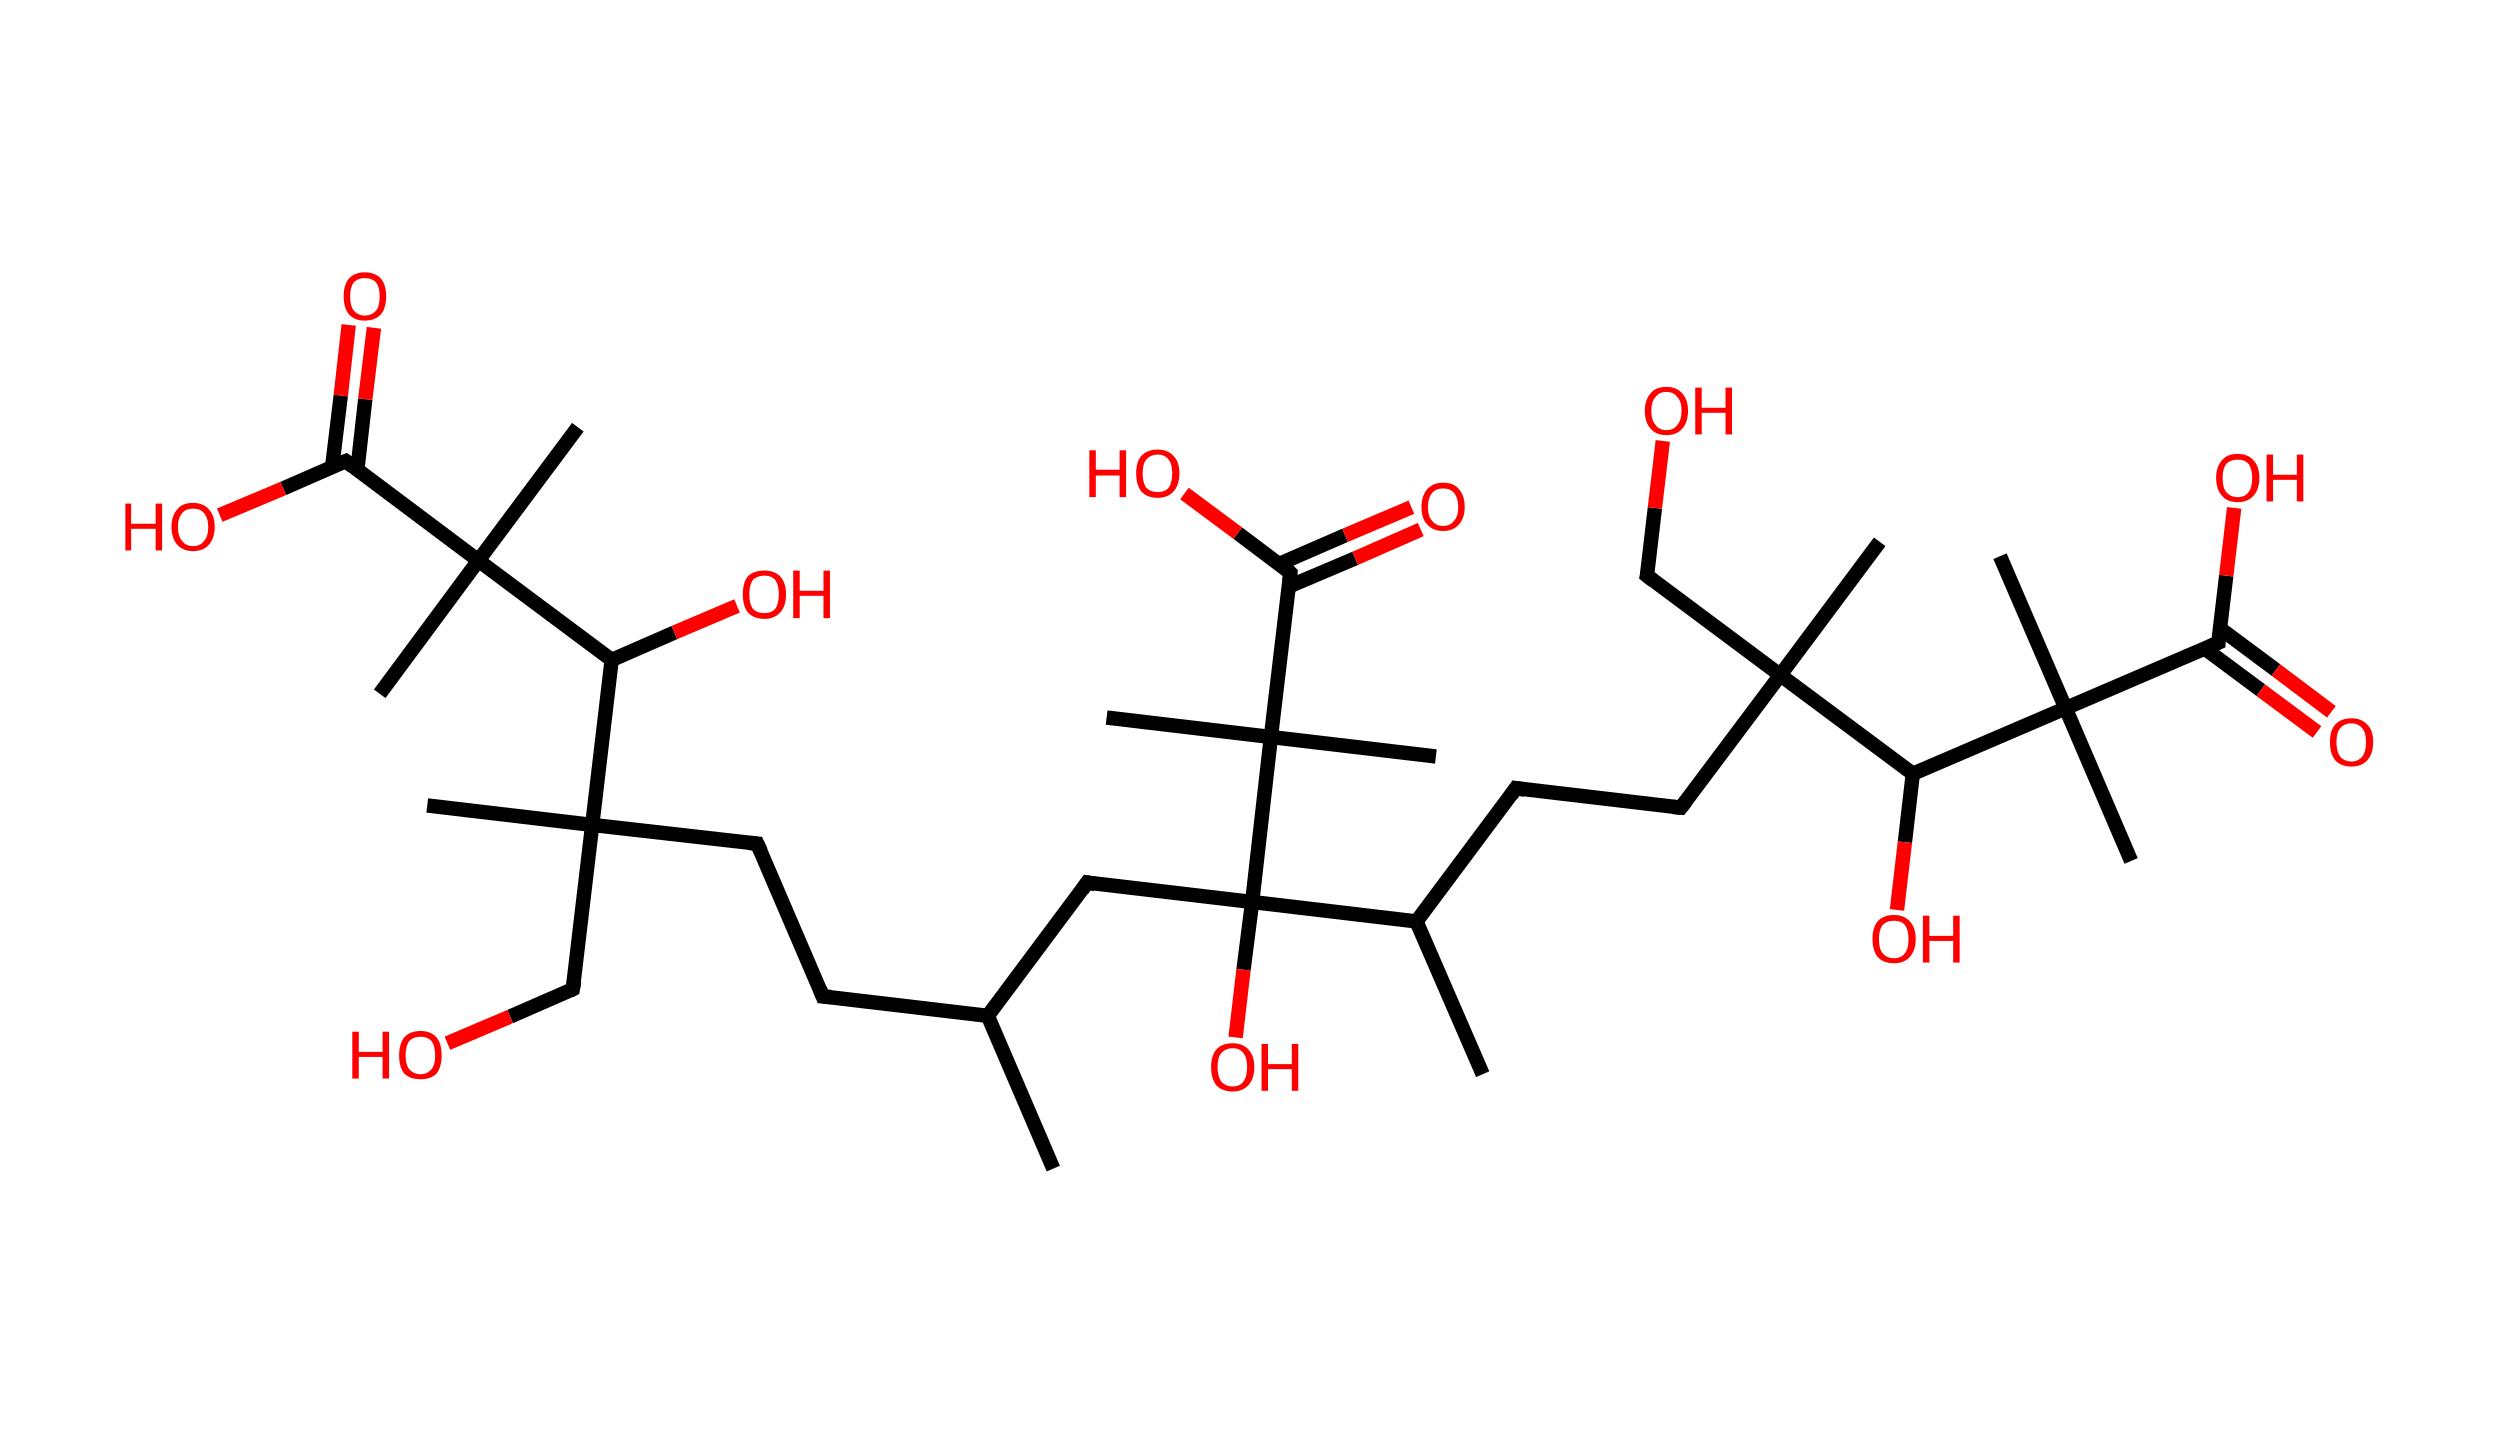 <?xml version='1.0' encoding='ASCII' standalone='yes'?>
<svg xmlns="http://www.w3.org/2000/svg" xmlns:rdkit="http://www.rdkit.org/xml" xmlns:xlink="http://www.w3.org/1999/xlink" version="1.1" baseProfile="full" xml:space="preserve" width="347px" height="200px" viewBox="0 0 347 200">
<!-- END OF HEADER -->
<rect style="opacity:1.0;fill:#FFFFFF;stroke:none" width="347.0" height="200.0" x="0.0" y="0.0"> </rect>
<path class="bond-0 atom-0 atom-1" d="M 146.2,162.2 L 137.1,141.0" style="fill:none;fill-rule:evenodd;stroke:#000000;stroke-width:2.0px;stroke-linecap:butt;stroke-linejoin:miter;stroke-opacity:1"/>
<path class="bond-1 atom-1 atom-2" d="M 137.1,141.0 L 114.2,138.3" style="fill:none;fill-rule:evenodd;stroke:#000000;stroke-width:2.0px;stroke-linecap:butt;stroke-linejoin:miter;stroke-opacity:1"/>
<path class="bond-2 atom-2 atom-3" d="M 114.2,138.3 L 105.1,117.1" style="fill:none;fill-rule:evenodd;stroke:#000000;stroke-width:2.0px;stroke-linecap:butt;stroke-linejoin:miter;stroke-opacity:1"/>
<path class="bond-3 atom-3 atom-4" d="M 105.1,117.1 L 82.2,114.5" style="fill:none;fill-rule:evenodd;stroke:#000000;stroke-width:2.0px;stroke-linecap:butt;stroke-linejoin:miter;stroke-opacity:1"/>
<path class="bond-4 atom-4 atom-5" d="M 82.2,114.5 L 59.3,111.8" style="fill:none;fill-rule:evenodd;stroke:#000000;stroke-width:2.0px;stroke-linecap:butt;stroke-linejoin:miter;stroke-opacity:1"/>
<path class="bond-5 atom-4 atom-6" d="M 82.2,114.5 L 79.5,137.3" style="fill:none;fill-rule:evenodd;stroke:#000000;stroke-width:2.0px;stroke-linecap:butt;stroke-linejoin:miter;stroke-opacity:1"/>
<path class="bond-6 atom-6 atom-7" d="M 79.5,137.3 L 70.8,141.1" style="fill:none;fill-rule:evenodd;stroke:#000000;stroke-width:2.0px;stroke-linecap:butt;stroke-linejoin:miter;stroke-opacity:1"/>
<path class="bond-6 atom-6 atom-7" d="M 70.8,141.1 L 62.1,144.8" style="fill:none;fill-rule:evenodd;stroke:#FF0000;stroke-width:2.0px;stroke-linecap:butt;stroke-linejoin:miter;stroke-opacity:1"/>
<path class="bond-7 atom-4 atom-8" d="M 82.2,114.5 L 84.9,91.6" style="fill:none;fill-rule:evenodd;stroke:#000000;stroke-width:2.0px;stroke-linecap:butt;stroke-linejoin:miter;stroke-opacity:1"/>
<path class="bond-8 atom-8 atom-9" d="M 84.9,91.6 L 93.6,87.8" style="fill:none;fill-rule:evenodd;stroke:#000000;stroke-width:2.0px;stroke-linecap:butt;stroke-linejoin:miter;stroke-opacity:1"/>
<path class="bond-8 atom-8 atom-9" d="M 93.6,87.8 L 102.3,84.1" style="fill:none;fill-rule:evenodd;stroke:#FF0000;stroke-width:2.0px;stroke-linecap:butt;stroke-linejoin:miter;stroke-opacity:1"/>
<path class="bond-9 atom-8 atom-10" d="M 84.9,91.6 L 66.4,77.8" style="fill:none;fill-rule:evenodd;stroke:#000000;stroke-width:2.0px;stroke-linecap:butt;stroke-linejoin:miter;stroke-opacity:1"/>
<path class="bond-10 atom-10 atom-11" d="M 66.4,77.8 L 52.7,96.3" style="fill:none;fill-rule:evenodd;stroke:#000000;stroke-width:2.0px;stroke-linecap:butt;stroke-linejoin:miter;stroke-opacity:1"/>
<path class="bond-11 atom-10 atom-12" d="M 66.4,77.8 L 80.2,59.3" style="fill:none;fill-rule:evenodd;stroke:#000000;stroke-width:2.0px;stroke-linecap:butt;stroke-linejoin:miter;stroke-opacity:1"/>
<path class="bond-12 atom-10 atom-13" d="M 66.4,77.8 L 48.0,64.0" style="fill:none;fill-rule:evenodd;stroke:#000000;stroke-width:2.0px;stroke-linecap:butt;stroke-linejoin:miter;stroke-opacity:1"/>
<path class="bond-13 atom-13 atom-14" d="M 49.6,65.2 L 50.7,55.4" style="fill:none;fill-rule:evenodd;stroke:#000000;stroke-width:2.0px;stroke-linecap:butt;stroke-linejoin:miter;stroke-opacity:1"/>
<path class="bond-13 atom-13 atom-14" d="M 50.7,55.4 L 51.9,45.5" style="fill:none;fill-rule:evenodd;stroke:#FF0000;stroke-width:2.0px;stroke-linecap:butt;stroke-linejoin:miter;stroke-opacity:1"/>
<path class="bond-13 atom-13 atom-14" d="M 46.1,64.8 L 47.3,54.9" style="fill:none;fill-rule:evenodd;stroke:#000000;stroke-width:2.0px;stroke-linecap:butt;stroke-linejoin:miter;stroke-opacity:1"/>
<path class="bond-13 atom-13 atom-14" d="M 47.3,54.9 L 48.4,45.1" style="fill:none;fill-rule:evenodd;stroke:#FF0000;stroke-width:2.0px;stroke-linecap:butt;stroke-linejoin:miter;stroke-opacity:1"/>
<path class="bond-14 atom-13 atom-15" d="M 48.0,64.0 L 39.3,67.8" style="fill:none;fill-rule:evenodd;stroke:#000000;stroke-width:2.0px;stroke-linecap:butt;stroke-linejoin:miter;stroke-opacity:1"/>
<path class="bond-14 atom-13 atom-15" d="M 39.3,67.8 L 30.5,71.5" style="fill:none;fill-rule:evenodd;stroke:#FF0000;stroke-width:2.0px;stroke-linecap:butt;stroke-linejoin:miter;stroke-opacity:1"/>
<path class="bond-15 atom-1 atom-16" d="M 137.1,141.0 L 150.9,122.5" style="fill:none;fill-rule:evenodd;stroke:#000000;stroke-width:2.0px;stroke-linecap:butt;stroke-linejoin:miter;stroke-opacity:1"/>
<path class="bond-16 atom-16 atom-17" d="M 150.9,122.5 L 173.8,125.2" style="fill:none;fill-rule:evenodd;stroke:#000000;stroke-width:2.0px;stroke-linecap:butt;stroke-linejoin:miter;stroke-opacity:1"/>
<path class="bond-17 atom-17 atom-18" d="M 173.8,125.2 L 172.6,134.6" style="fill:none;fill-rule:evenodd;stroke:#000000;stroke-width:2.0px;stroke-linecap:butt;stroke-linejoin:miter;stroke-opacity:1"/>
<path class="bond-17 atom-17 atom-18" d="M 172.6,134.6 L 171.5,144.0" style="fill:none;fill-rule:evenodd;stroke:#FF0000;stroke-width:2.0px;stroke-linecap:butt;stroke-linejoin:miter;stroke-opacity:1"/>
<path class="bond-18 atom-17 atom-19" d="M 173.8,125.2 L 196.6,127.9" style="fill:none;fill-rule:evenodd;stroke:#000000;stroke-width:2.0px;stroke-linecap:butt;stroke-linejoin:miter;stroke-opacity:1"/>
<path class="bond-19 atom-19 atom-20" d="M 196.6,127.9 L 205.8,149.1" style="fill:none;fill-rule:evenodd;stroke:#000000;stroke-width:2.0px;stroke-linecap:butt;stroke-linejoin:miter;stroke-opacity:1"/>
<path class="bond-20 atom-19 atom-21" d="M 196.6,127.9 L 210.4,109.4" style="fill:none;fill-rule:evenodd;stroke:#000000;stroke-width:2.0px;stroke-linecap:butt;stroke-linejoin:miter;stroke-opacity:1"/>
<path class="bond-21 atom-21 atom-22" d="M 210.4,109.4 L 233.3,112.1" style="fill:none;fill-rule:evenodd;stroke:#000000;stroke-width:2.0px;stroke-linecap:butt;stroke-linejoin:miter;stroke-opacity:1"/>
<path class="bond-22 atom-22 atom-23" d="M 233.3,112.1 L 247.1,93.7" style="fill:none;fill-rule:evenodd;stroke:#000000;stroke-width:2.0px;stroke-linecap:butt;stroke-linejoin:miter;stroke-opacity:1"/>
<path class="bond-23 atom-23 atom-24" d="M 247.1,93.7 L 260.9,75.2" style="fill:none;fill-rule:evenodd;stroke:#000000;stroke-width:2.0px;stroke-linecap:butt;stroke-linejoin:miter;stroke-opacity:1"/>
<path class="bond-24 atom-23 atom-25" d="M 247.1,93.7 L 228.6,79.9" style="fill:none;fill-rule:evenodd;stroke:#000000;stroke-width:2.0px;stroke-linecap:butt;stroke-linejoin:miter;stroke-opacity:1"/>
<path class="bond-25 atom-25 atom-26" d="M 228.6,79.9 L 229.7,70.5" style="fill:none;fill-rule:evenodd;stroke:#000000;stroke-width:2.0px;stroke-linecap:butt;stroke-linejoin:miter;stroke-opacity:1"/>
<path class="bond-25 atom-25 atom-26" d="M 229.7,70.5 L 230.8,61.2" style="fill:none;fill-rule:evenodd;stroke:#FF0000;stroke-width:2.0px;stroke-linecap:butt;stroke-linejoin:miter;stroke-opacity:1"/>
<path class="bond-26 atom-23 atom-27" d="M 247.1,93.7 L 265.5,107.4" style="fill:none;fill-rule:evenodd;stroke:#000000;stroke-width:2.0px;stroke-linecap:butt;stroke-linejoin:miter;stroke-opacity:1"/>
<path class="bond-27 atom-27 atom-28" d="M 265.5,107.4 L 264.4,116.9" style="fill:none;fill-rule:evenodd;stroke:#000000;stroke-width:2.0px;stroke-linecap:butt;stroke-linejoin:miter;stroke-opacity:1"/>
<path class="bond-27 atom-27 atom-28" d="M 264.4,116.9 L 263.3,126.3" style="fill:none;fill-rule:evenodd;stroke:#FF0000;stroke-width:2.0px;stroke-linecap:butt;stroke-linejoin:miter;stroke-opacity:1"/>
<path class="bond-28 atom-27 atom-29" d="M 265.5,107.4 L 286.7,98.3" style="fill:none;fill-rule:evenodd;stroke:#000000;stroke-width:2.0px;stroke-linecap:butt;stroke-linejoin:miter;stroke-opacity:1"/>
<path class="bond-29 atom-29 atom-30" d="M 286.7,98.3 L 277.6,77.2" style="fill:none;fill-rule:evenodd;stroke:#000000;stroke-width:2.0px;stroke-linecap:butt;stroke-linejoin:miter;stroke-opacity:1"/>
<path class="bond-30 atom-29 atom-31" d="M 286.7,98.3 L 295.8,119.5" style="fill:none;fill-rule:evenodd;stroke:#000000;stroke-width:2.0px;stroke-linecap:butt;stroke-linejoin:miter;stroke-opacity:1"/>
<path class="bond-31 atom-29 atom-32" d="M 286.7,98.3 L 307.9,89.2" style="fill:none;fill-rule:evenodd;stroke:#000000;stroke-width:2.0px;stroke-linecap:butt;stroke-linejoin:miter;stroke-opacity:1"/>
<path class="bond-32 atom-32 atom-33" d="M 306.0,90.0 L 313.8,95.8" style="fill:none;fill-rule:evenodd;stroke:#000000;stroke-width:2.0px;stroke-linecap:butt;stroke-linejoin:miter;stroke-opacity:1"/>
<path class="bond-32 atom-32 atom-33" d="M 313.8,95.8 L 321.6,101.6" style="fill:none;fill-rule:evenodd;stroke:#FF0000;stroke-width:2.0px;stroke-linecap:butt;stroke-linejoin:miter;stroke-opacity:1"/>
<path class="bond-32 atom-32 atom-33" d="M 308.1,87.2 L 315.9,93.0" style="fill:none;fill-rule:evenodd;stroke:#000000;stroke-width:2.0px;stroke-linecap:butt;stroke-linejoin:miter;stroke-opacity:1"/>
<path class="bond-32 atom-32 atom-33" d="M 315.9,93.0 L 323.6,98.8" style="fill:none;fill-rule:evenodd;stroke:#FF0000;stroke-width:2.0px;stroke-linecap:butt;stroke-linejoin:miter;stroke-opacity:1"/>
<path class="bond-33 atom-32 atom-34" d="M 307.9,89.2 L 309.0,79.9" style="fill:none;fill-rule:evenodd;stroke:#000000;stroke-width:2.0px;stroke-linecap:butt;stroke-linejoin:miter;stroke-opacity:1"/>
<path class="bond-33 atom-32 atom-34" d="M 309.0,79.9 L 310.1,70.5" style="fill:none;fill-rule:evenodd;stroke:#FF0000;stroke-width:2.0px;stroke-linecap:butt;stroke-linejoin:miter;stroke-opacity:1"/>
<path class="bond-34 atom-17 atom-35" d="M 173.8,125.2 L 176.4,102.3" style="fill:none;fill-rule:evenodd;stroke:#000000;stroke-width:2.0px;stroke-linecap:butt;stroke-linejoin:miter;stroke-opacity:1"/>
<path class="bond-35 atom-35 atom-36" d="M 176.4,102.3 L 153.6,99.6" style="fill:none;fill-rule:evenodd;stroke:#000000;stroke-width:2.0px;stroke-linecap:butt;stroke-linejoin:miter;stroke-opacity:1"/>
<path class="bond-36 atom-35 atom-37" d="M 176.4,102.3 L 199.3,105.0" style="fill:none;fill-rule:evenodd;stroke:#000000;stroke-width:2.0px;stroke-linecap:butt;stroke-linejoin:miter;stroke-opacity:1"/>
<path class="bond-37 atom-35 atom-38" d="M 176.4,102.3 L 179.1,79.5" style="fill:none;fill-rule:evenodd;stroke:#000000;stroke-width:2.0px;stroke-linecap:butt;stroke-linejoin:miter;stroke-opacity:1"/>
<path class="bond-38 atom-38 atom-39" d="M 178.9,81.4 L 188.1,77.5" style="fill:none;fill-rule:evenodd;stroke:#000000;stroke-width:2.0px;stroke-linecap:butt;stroke-linejoin:miter;stroke-opacity:1"/>
<path class="bond-38 atom-38 atom-39" d="M 188.1,77.5 L 197.2,73.5" style="fill:none;fill-rule:evenodd;stroke:#FF0000;stroke-width:2.0px;stroke-linecap:butt;stroke-linejoin:miter;stroke-opacity:1"/>
<path class="bond-38 atom-38 atom-39" d="M 177.5,78.3 L 186.7,74.3" style="fill:none;fill-rule:evenodd;stroke:#000000;stroke-width:2.0px;stroke-linecap:butt;stroke-linejoin:miter;stroke-opacity:1"/>
<path class="bond-38 atom-38 atom-39" d="M 186.7,74.3 L 195.9,70.4" style="fill:none;fill-rule:evenodd;stroke:#FF0000;stroke-width:2.0px;stroke-linecap:butt;stroke-linejoin:miter;stroke-opacity:1"/>
<path class="bond-39 atom-38 atom-40" d="M 179.1,79.5 L 171.8,74.0" style="fill:none;fill-rule:evenodd;stroke:#000000;stroke-width:2.0px;stroke-linecap:butt;stroke-linejoin:miter;stroke-opacity:1"/>
<path class="bond-39 atom-38 atom-40" d="M 171.8,74.0 L 164.4,68.5" style="fill:none;fill-rule:evenodd;stroke:#FF0000;stroke-width:2.0px;stroke-linecap:butt;stroke-linejoin:miter;stroke-opacity:1"/>
<path d="M 115.4,138.4 L 114.2,138.3 L 113.8,137.3" style="fill:none;stroke:#000000;stroke-width:2.0px;stroke-linecap:butt;stroke-linejoin:miter;stroke-opacity:1;"/>
<path d="M 105.6,118.2 L 105.1,117.1 L 104.0,117.0" style="fill:none;stroke:#000000;stroke-width:2.0px;stroke-linecap:butt;stroke-linejoin:miter;stroke-opacity:1;"/>
<path d="M 79.7,136.2 L 79.5,137.3 L 79.1,137.5" style="fill:none;stroke:#000000;stroke-width:2.0px;stroke-linecap:butt;stroke-linejoin:miter;stroke-opacity:1;"/>
<path d="M 48.9,64.7 L 48.0,64.0 L 47.5,64.2" style="fill:none;stroke:#000000;stroke-width:2.0px;stroke-linecap:butt;stroke-linejoin:miter;stroke-opacity:1;"/>
<path d="M 150.2,123.5 L 150.9,122.5 L 152.0,122.7" style="fill:none;stroke:#000000;stroke-width:2.0px;stroke-linecap:butt;stroke-linejoin:miter;stroke-opacity:1;"/>
<path d="M 209.7,110.4 L 210.4,109.4 L 211.6,109.6" style="fill:none;stroke:#000000;stroke-width:2.0px;stroke-linecap:butt;stroke-linejoin:miter;stroke-opacity:1;"/>
<path d="M 232.2,112.0 L 233.3,112.1 L 234.0,111.2" style="fill:none;stroke:#000000;stroke-width:2.0px;stroke-linecap:butt;stroke-linejoin:miter;stroke-opacity:1;"/>
<path d="M 229.5,80.6 L 228.6,79.9 L 228.7,79.4" style="fill:none;stroke:#000000;stroke-width:2.0px;stroke-linecap:butt;stroke-linejoin:miter;stroke-opacity:1;"/>
<path d="M 306.8,89.7 L 307.9,89.2 L 307.9,88.7" style="fill:none;stroke:#000000;stroke-width:2.0px;stroke-linecap:butt;stroke-linejoin:miter;stroke-opacity:1;"/>
<path d="M 179.0,80.6 L 179.1,79.5 L 178.8,79.2" style="fill:none;stroke:#000000;stroke-width:2.0px;stroke-linecap:butt;stroke-linejoin:miter;stroke-opacity:1;"/>
<path class="atom-7" d="M 48.9 143.2 L 49.8 143.2 L 49.8 146.0 L 53.1 146.0 L 53.1 143.2 L 54.0 143.2 L 54.0 149.7 L 53.1 149.7 L 53.1 146.7 L 49.8 146.7 L 49.8 149.7 L 48.9 149.7 L 48.9 143.2 " fill="#FF0000"/>
<path class="atom-7" d="M 55.4 146.5 Q 55.4 144.9, 56.1 144.0 Q 56.9 143.1, 58.4 143.1 Q 59.8 143.1, 60.6 144.0 Q 61.3 144.9, 61.3 146.5 Q 61.3 148.1, 60.6 149.0 Q 59.8 149.8, 58.4 149.8 Q 56.9 149.8, 56.1 149.0 Q 55.4 148.1, 55.4 146.5 M 58.4 149.1 Q 59.3 149.1, 59.9 148.4 Q 60.4 147.8, 60.4 146.5 Q 60.4 145.2, 59.9 144.5 Q 59.3 143.9, 58.4 143.9 Q 57.4 143.9, 56.8 144.5 Q 56.3 145.2, 56.3 146.5 Q 56.3 147.8, 56.8 148.4 Q 57.4 149.1, 58.4 149.1 " fill="#FF0000"/>
<path class="atom-9" d="M 103.1 82.5 Q 103.1 80.9, 103.8 80.0 Q 104.6 79.2, 106.1 79.2 Q 107.5 79.2, 108.3 80.0 Q 109.1 80.9, 109.1 82.5 Q 109.1 84.1, 108.3 85.0 Q 107.5 85.9, 106.1 85.9 Q 104.6 85.9, 103.8 85.0 Q 103.1 84.1, 103.1 82.5 M 106.1 85.1 Q 107.1 85.1, 107.6 84.5 Q 108.1 83.8, 108.1 82.5 Q 108.1 81.2, 107.6 80.5 Q 107.1 79.9, 106.1 79.9 Q 105.1 79.9, 104.5 80.5 Q 104.0 81.2, 104.0 82.5 Q 104.0 83.8, 104.5 84.5 Q 105.1 85.1, 106.1 85.1 " fill="#FF0000"/>
<path class="atom-9" d="M 110.1 79.2 L 111.0 79.2 L 111.0 82.0 L 114.3 82.0 L 114.3 79.2 L 115.2 79.2 L 115.2 85.8 L 114.3 85.8 L 114.3 82.7 L 111.0 82.7 L 111.0 85.8 L 110.1 85.8 L 110.1 79.2 " fill="#FF0000"/>
<path class="atom-14" d="M 47.7 41.1 Q 47.7 39.6, 48.4 38.7 Q 49.2 37.8, 50.6 37.8 Q 52.1 37.8, 52.9 38.7 Q 53.6 39.6, 53.6 41.1 Q 53.6 42.7, 52.9 43.6 Q 52.1 44.5, 50.6 44.5 Q 49.2 44.5, 48.4 43.6 Q 47.7 42.7, 47.7 41.1 M 50.6 43.8 Q 51.6 43.8, 52.2 43.1 Q 52.7 42.5, 52.7 41.1 Q 52.7 39.9, 52.2 39.2 Q 51.6 38.6, 50.6 38.6 Q 49.7 38.6, 49.1 39.2 Q 48.6 39.9, 48.6 41.1 Q 48.6 42.5, 49.1 43.1 Q 49.7 43.8, 50.6 43.8 " fill="#FF0000"/>
<path class="atom-15" d="M 17.4 69.9 L 18.2 69.9 L 18.2 72.7 L 21.6 72.7 L 21.6 69.9 L 22.5 69.9 L 22.5 76.4 L 21.6 76.4 L 21.6 73.4 L 18.2 73.4 L 18.2 76.4 L 17.4 76.4 L 17.4 69.9 " fill="#FF0000"/>
<path class="atom-15" d="M 23.8 73.1 Q 23.8 71.6, 24.6 70.7 Q 25.3 69.8, 26.8 69.8 Q 28.2 69.8, 29.0 70.7 Q 29.8 71.6, 29.8 73.1 Q 29.8 74.7, 29.0 75.6 Q 28.2 76.5, 26.8 76.5 Q 25.4 76.5, 24.6 75.6 Q 23.8 74.7, 23.8 73.1 M 26.8 75.8 Q 27.8 75.8, 28.3 75.1 Q 28.9 74.5, 28.9 73.1 Q 28.9 71.9, 28.3 71.2 Q 27.8 70.6, 26.8 70.6 Q 25.8 70.6, 25.3 71.2 Q 24.7 71.9, 24.7 73.1 Q 24.7 74.5, 25.3 75.1 Q 25.8 75.8, 26.8 75.8 " fill="#FF0000"/>
<path class="atom-18" d="M 168.1 148.1 Q 168.1 146.6, 168.8 145.7 Q 169.6 144.8, 171.1 144.8 Q 172.5 144.8, 173.3 145.7 Q 174.1 146.6, 174.1 148.1 Q 174.1 149.7, 173.3 150.6 Q 172.5 151.5, 171.1 151.5 Q 169.6 151.5, 168.8 150.6 Q 168.1 149.7, 168.1 148.1 M 171.1 150.8 Q 172.1 150.8, 172.6 150.1 Q 173.1 149.4, 173.1 148.1 Q 173.1 146.8, 172.6 146.2 Q 172.1 145.5, 171.1 145.5 Q 170.1 145.5, 169.5 146.2 Q 169.0 146.8, 169.0 148.1 Q 169.0 149.4, 169.5 150.1 Q 170.1 150.8, 171.1 150.8 " fill="#FF0000"/>
<path class="atom-18" d="M 175.1 144.9 L 176.0 144.9 L 176.0 147.7 L 179.3 147.7 L 179.3 144.9 L 180.2 144.9 L 180.2 151.4 L 179.3 151.4 L 179.3 148.4 L 176.0 148.4 L 176.0 151.4 L 175.1 151.4 L 175.1 144.9 " fill="#FF0000"/>
<path class="atom-26" d="M 228.3 57.0 Q 228.3 55.5, 229.1 54.6 Q 229.8 53.7, 231.3 53.7 Q 232.7 53.7, 233.5 54.6 Q 234.3 55.5, 234.3 57.0 Q 234.3 58.6, 233.5 59.5 Q 232.7 60.4, 231.3 60.4 Q 229.9 60.4, 229.1 59.5 Q 228.3 58.6, 228.3 57.0 M 231.3 59.7 Q 232.3 59.7, 232.8 59.0 Q 233.4 58.3, 233.4 57.0 Q 233.4 55.7, 232.8 55.1 Q 232.3 54.4, 231.3 54.4 Q 230.3 54.4, 229.8 55.1 Q 229.2 55.7, 229.2 57.0 Q 229.2 58.3, 229.8 59.0 Q 230.3 59.7, 231.3 59.7 " fill="#FF0000"/>
<path class="atom-26" d="M 235.3 53.8 L 236.2 53.8 L 236.2 56.6 L 239.5 56.6 L 239.5 53.8 L 240.4 53.8 L 240.4 60.3 L 239.5 60.3 L 239.5 57.3 L 236.2 57.3 L 236.2 60.3 L 235.3 60.3 L 235.3 53.8 " fill="#FF0000"/>
<path class="atom-28" d="M 259.9 130.3 Q 259.9 128.8, 260.6 127.9 Q 261.4 127.0, 262.9 127.0 Q 264.3 127.0, 265.1 127.9 Q 265.9 128.8, 265.9 130.3 Q 265.9 131.9, 265.1 132.8 Q 264.3 133.7, 262.9 133.7 Q 261.4 133.7, 260.6 132.8 Q 259.9 131.9, 259.9 130.3 M 262.9 133.0 Q 263.9 133.0, 264.4 132.3 Q 264.9 131.7, 264.9 130.3 Q 264.9 129.1, 264.4 128.4 Q 263.9 127.8, 262.9 127.8 Q 261.9 127.8, 261.3 128.4 Q 260.8 129.1, 260.8 130.3 Q 260.8 131.7, 261.3 132.3 Q 261.9 133.0, 262.9 133.0 " fill="#FF0000"/>
<path class="atom-28" d="M 266.9 127.1 L 267.8 127.1 L 267.8 129.9 L 271.1 129.9 L 271.1 127.1 L 272.0 127.1 L 272.0 133.6 L 271.1 133.6 L 271.1 130.6 L 267.8 130.6 L 267.8 133.6 L 266.9 133.6 L 266.9 127.1 " fill="#FF0000"/>
<path class="atom-33" d="M 323.4 103.0 Q 323.4 101.4, 324.1 100.6 Q 324.9 99.7, 326.4 99.7 Q 327.8 99.7, 328.6 100.6 Q 329.4 101.4, 329.4 103.0 Q 329.4 104.6, 328.6 105.5 Q 327.8 106.4, 326.4 106.4 Q 324.9 106.4, 324.1 105.5 Q 323.4 104.6, 323.4 103.0 M 326.4 105.7 Q 327.3 105.7, 327.9 105.0 Q 328.4 104.3, 328.4 103.0 Q 328.4 101.7, 327.9 101.1 Q 327.3 100.4, 326.4 100.4 Q 325.4 100.4, 324.8 101.1 Q 324.3 101.7, 324.3 103.0 Q 324.3 104.3, 324.8 105.0 Q 325.4 105.7, 326.4 105.7 " fill="#FF0000"/>
<path class="atom-34" d="M 307.6 66.3 Q 307.6 64.8, 308.4 63.9 Q 309.1 63.0, 310.6 63.0 Q 312.0 63.0, 312.8 63.9 Q 313.6 64.8, 313.6 66.3 Q 313.6 67.9, 312.8 68.8 Q 312.0 69.7, 310.6 69.7 Q 309.1 69.7, 308.4 68.8 Q 307.6 67.9, 307.6 66.3 M 310.6 69.0 Q 311.6 69.0, 312.1 68.3 Q 312.6 67.7, 312.6 66.3 Q 312.6 65.1, 312.1 64.4 Q 311.6 63.8, 310.6 63.8 Q 309.6 63.8, 309.0 64.4 Q 308.5 65.1, 308.5 66.3 Q 308.5 67.7, 309.0 68.3 Q 309.6 69.0, 310.6 69.0 " fill="#FF0000"/>
<path class="atom-34" d="M 314.6 63.1 L 315.5 63.1 L 315.5 65.9 L 318.8 65.9 L 318.8 63.1 L 319.7 63.1 L 319.7 69.6 L 318.8 69.6 L 318.8 66.6 L 315.5 66.6 L 315.5 69.6 L 314.6 69.6 L 314.6 63.1 " fill="#FF0000"/>
<path class="atom-39" d="M 197.3 70.4 Q 197.3 68.8, 198.1 67.9 Q 198.9 67.0, 200.3 67.0 Q 201.8 67.0, 202.5 67.9 Q 203.3 68.8, 203.3 70.4 Q 203.3 71.9, 202.5 72.8 Q 201.7 73.7, 200.3 73.7 Q 198.9 73.7, 198.1 72.8 Q 197.3 72.0, 197.3 70.4 M 200.3 73.0 Q 201.3 73.0, 201.8 72.3 Q 202.4 71.7, 202.4 70.4 Q 202.4 69.1, 201.8 68.4 Q 201.3 67.8, 200.3 67.8 Q 199.3 67.8, 198.8 68.4 Q 198.2 69.1, 198.2 70.4 Q 198.2 71.7, 198.8 72.3 Q 199.3 73.0, 200.3 73.0 " fill="#FF0000"/>
<path class="atom-40" d="M 151.2 62.5 L 152.1 62.5 L 152.1 65.2 L 155.4 65.2 L 155.4 62.5 L 156.3 62.5 L 156.3 69.0 L 155.4 69.0 L 155.4 66.0 L 152.1 66.0 L 152.1 69.0 L 151.2 69.0 L 151.2 62.5 " fill="#FF0000"/>
<path class="atom-40" d="M 157.7 65.7 Q 157.7 64.1, 158.4 63.3 Q 159.2 62.4, 160.7 62.4 Q 162.1 62.4, 162.9 63.3 Q 163.7 64.1, 163.7 65.7 Q 163.7 67.3, 162.9 68.2 Q 162.1 69.1, 160.7 69.1 Q 159.2 69.1, 158.4 68.2 Q 157.7 67.3, 157.7 65.7 M 160.7 68.3 Q 161.7 68.3, 162.2 67.7 Q 162.7 67.0, 162.7 65.7 Q 162.7 64.4, 162.2 63.8 Q 161.7 63.1, 160.7 63.1 Q 159.7 63.1, 159.1 63.8 Q 158.6 64.4, 158.6 65.7 Q 158.6 67.0, 159.1 67.7 Q 159.7 68.3, 160.7 68.3 " fill="#FF0000"/>
</svg>
